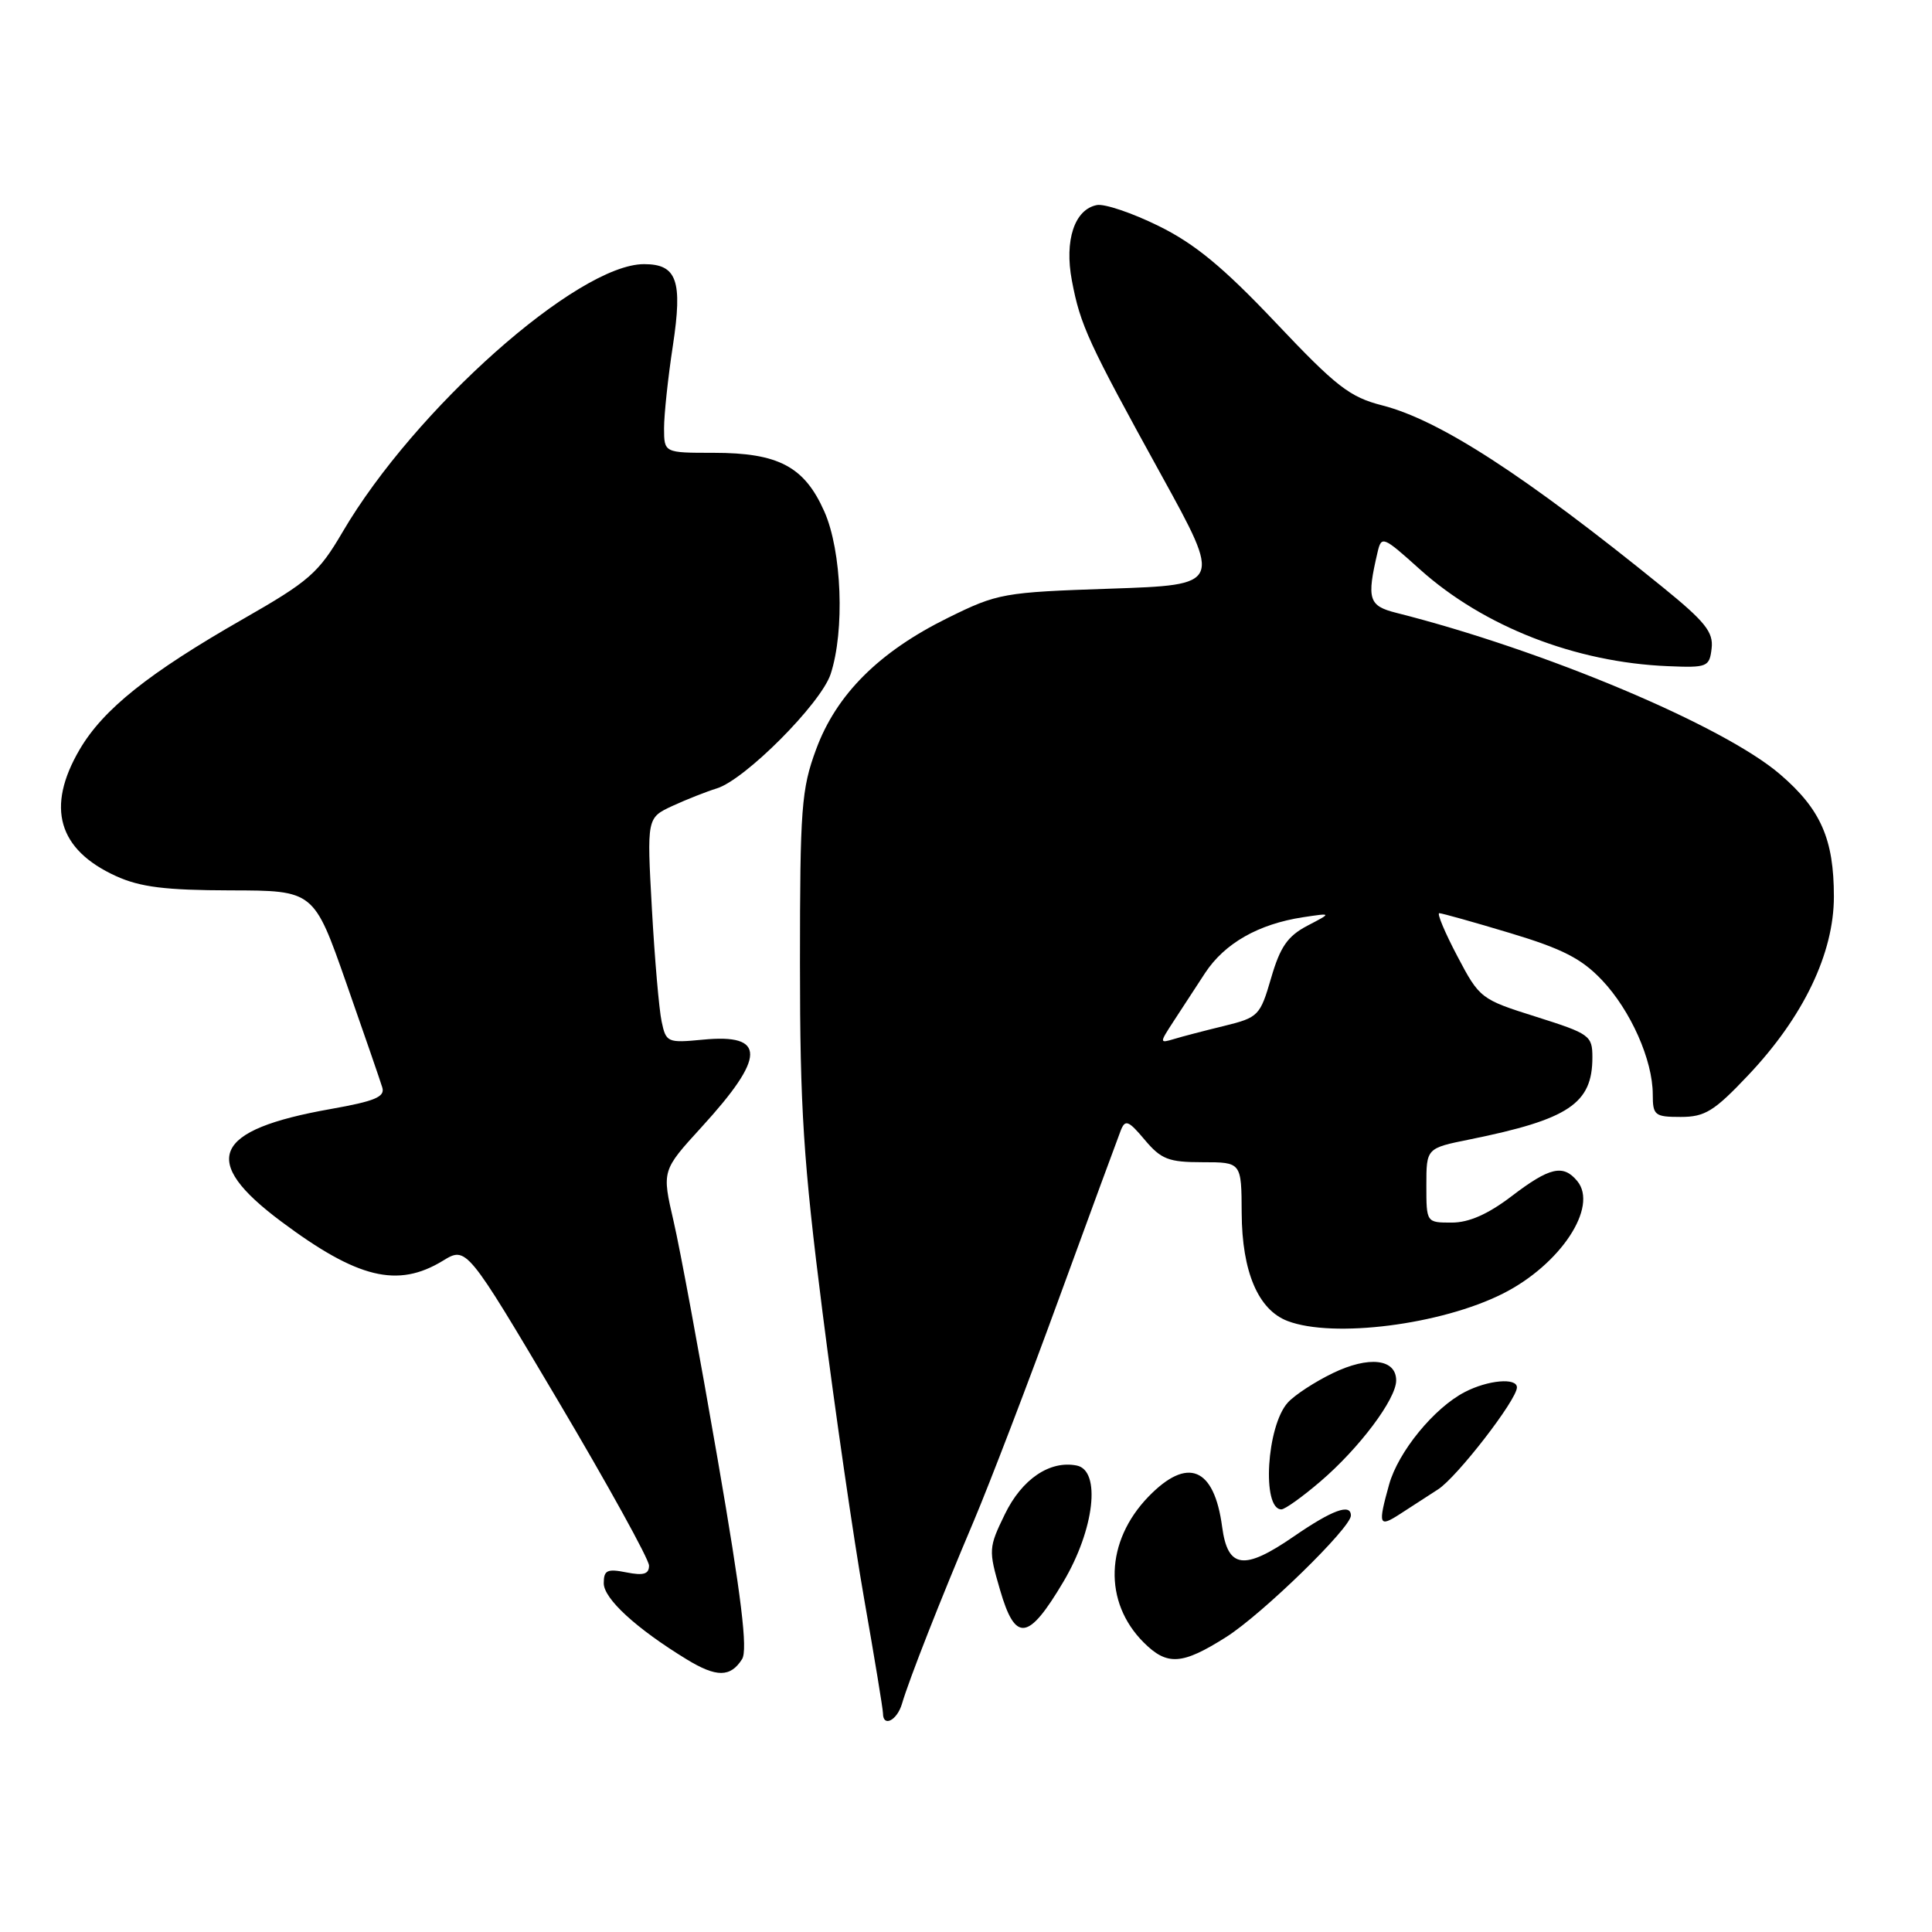 <?xml version="1.0" encoding="UTF-8" standalone="no"?>
<!DOCTYPE svg PUBLIC "-//W3C//DTD SVG 1.1//EN" "http://www.w3.org/Graphics/SVG/1.1/DTD/svg11.dtd" >
<svg xmlns="http://www.w3.org/2000/svg" xmlns:xlink="http://www.w3.org/1999/xlink" version="1.1" viewBox="0 0 256 256">
 <g >
 <path fill="currentColor"
d=" M 119.52 225.75 C 120.46 222.54 124.61 211.97 129.05 201.50 C 131.14 196.55 136.23 183.28 140.34 172.00 C 144.46 160.72 148.14 150.73 148.51 149.78 C 149.10 148.30 149.53 148.47 151.68 151.03 C 153.86 153.62 154.85 154.00 159.34 154.00 C 164.50 154.00 164.50 154.00 164.53 160.75 C 164.57 168.52 166.72 173.56 170.61 175.04 C 176.67 177.35 190.96 175.53 199.12 171.42 C 206.76 167.58 211.83 159.91 208.99 156.49 C 207.13 154.24 205.33 154.66 200.30 158.50 C 197.16 160.89 194.65 162.00 192.36 162.00 C 189.00 162.00 189.00 162.00 189.00 157.07 C 189.00 152.14 189.00 152.14 194.75 150.98 C 207.88 148.32 211.00 146.23 211.00 140.11 C 211.00 137.22 210.66 136.98 203.55 134.73 C 196.21 132.42 196.05 132.30 193.10 126.69 C 191.45 123.56 190.38 121.00 190.71 121.00 C 191.04 121.00 195.26 122.18 200.08 123.63 C 207.03 125.72 209.57 127.02 212.28 129.88 C 216.08 133.90 219.00 140.47 219.00 145.02 C 219.00 147.79 219.26 148.00 222.71 148.00 C 225.92 148.00 227.14 147.24 231.64 142.48 C 238.96 134.75 243.00 126.32 243.00 118.81 C 243.00 111.19 241.27 107.24 235.88 102.61 C 228.39 96.16 204.58 86.14 185.00 81.20 C 181.35 80.28 181.08 79.40 182.53 73.19 C 183.05 70.96 183.25 71.04 188.14 75.44 C 196.58 83.02 208.74 87.77 221.00 88.27 C 226.24 88.49 226.51 88.38 226.80 85.91 C 227.05 83.76 225.94 82.37 220.30 77.79 C 202.03 62.97 190.76 55.67 183.17 53.72 C 178.84 52.62 177.06 51.23 169.04 42.75 C 162.08 35.40 158.32 32.30 153.52 29.94 C 150.04 28.22 146.36 26.98 145.35 27.17 C 142.38 27.74 141.02 31.84 142.03 37.18 C 143.15 43.10 144.16 45.31 153.91 63.00 C 161.90 77.50 161.90 77.50 147.17 78.00 C 132.94 78.48 132.21 78.61 125.62 81.86 C 116.49 86.36 110.82 92.01 108.14 99.29 C 106.19 104.56 106.00 107.07 106.00 127.67 C 106.00 146.84 106.45 153.86 108.99 173.89 C 110.64 186.87 113.11 203.92 114.49 211.78 C 115.87 219.63 117.00 226.49 117.00 227.03 C 117.00 228.92 118.87 227.97 119.52 225.75 Z  M 98.33 219.84 C 99.10 218.61 98.25 211.60 95.09 193.34 C 92.73 179.68 90.11 165.49 89.25 161.80 C 87.70 155.11 87.70 155.11 92.95 149.36 C 101.49 140.02 101.54 136.95 93.14 137.76 C 88.45 138.21 88.25 138.13 87.67 135.36 C 87.33 133.79 86.75 127.07 86.38 120.43 C 85.71 108.37 85.71 108.37 89.10 106.79 C 90.97 105.93 93.61 104.89 94.97 104.47 C 98.70 103.34 108.76 93.24 110.06 89.33 C 111.95 83.58 111.55 73.02 109.23 67.78 C 106.59 61.82 103.15 60.00 94.55 60.00 C 88.00 60.00 88.00 60.00 87.99 56.75 C 87.99 54.96 88.51 50.04 89.16 45.80 C 90.47 37.18 89.70 35.00 85.34 35.00 C 76.56 35.00 54.92 54.23 45.39 70.50 C 42.21 75.93 40.96 77.02 32.25 82.00 C 19.68 89.19 13.68 93.98 10.55 99.32 C 6.07 106.97 7.69 112.59 15.38 116.09 C 18.60 117.55 21.93 117.96 30.55 117.98 C 41.59 118.00 41.59 118.00 45.88 130.25 C 48.24 136.99 50.39 143.21 50.65 144.08 C 51.05 145.34 49.69 145.91 43.82 146.95 C 28.17 149.72 26.40 153.76 37.28 161.87 C 47.39 169.42 52.69 170.70 58.66 167.07 C 61.81 165.14 61.81 165.14 73.91 185.55 C 80.56 196.77 86.00 206.62 86.00 207.45 C 86.00 208.58 85.27 208.80 83.00 208.35 C 80.45 207.84 80.00 208.06 80.00 209.79 C 80.00 211.84 84.32 215.80 91.00 219.88 C 94.93 222.28 96.80 222.27 98.33 219.84 Z  M 162.50 216.90 C 167.27 213.87 179.00 202.44 179.00 200.82 C 179.00 199.17 176.53 200.08 171.43 203.59 C 164.83 208.14 162.68 207.85 161.94 202.32 C 160.89 194.42 157.36 192.97 152.18 198.31 C 146.45 204.23 146.18 212.27 151.54 217.63 C 154.66 220.75 156.63 220.62 162.50 216.90 Z  M 140.90 209.60 C 145.02 202.66 145.92 194.84 142.67 194.19 C 139.11 193.48 135.40 195.99 133.14 200.66 C 131.00 205.06 130.97 205.40 132.51 210.67 C 134.54 217.66 136.25 217.44 140.90 209.60 Z  M 190.55 197.35 C 193.07 195.73 201.00 185.47 201.00 183.84 C 201.00 182.52 197.17 182.86 194.10 184.45 C 190.03 186.55 185.27 192.37 184.06 196.72 C 182.57 202.08 182.70 202.43 185.50 200.62 C 186.88 199.73 189.15 198.26 190.55 197.35 Z  M 174.95 196.31 C 180.12 191.89 185.00 185.38 185.00 182.92 C 185.00 180.05 181.38 179.64 176.60 181.95 C 174.22 183.10 171.53 184.86 170.64 185.85 C 167.83 188.95 167.17 200.00 169.79 200.00 C 170.26 200.00 172.58 198.34 174.95 196.31 Z  M 155.47 135.38 C 156.50 133.80 158.39 130.89 159.68 128.93 C 162.27 124.99 166.75 122.44 172.65 121.54 C 176.50 120.96 176.50 120.96 173.22 122.67 C 170.62 124.04 169.63 125.46 168.43 129.59 C 166.97 134.60 166.75 134.82 162.21 135.94 C 159.62 136.57 156.62 137.35 155.55 137.68 C 153.63 138.25 153.63 138.21 155.47 135.38 Z "/>
</g>
</svg>